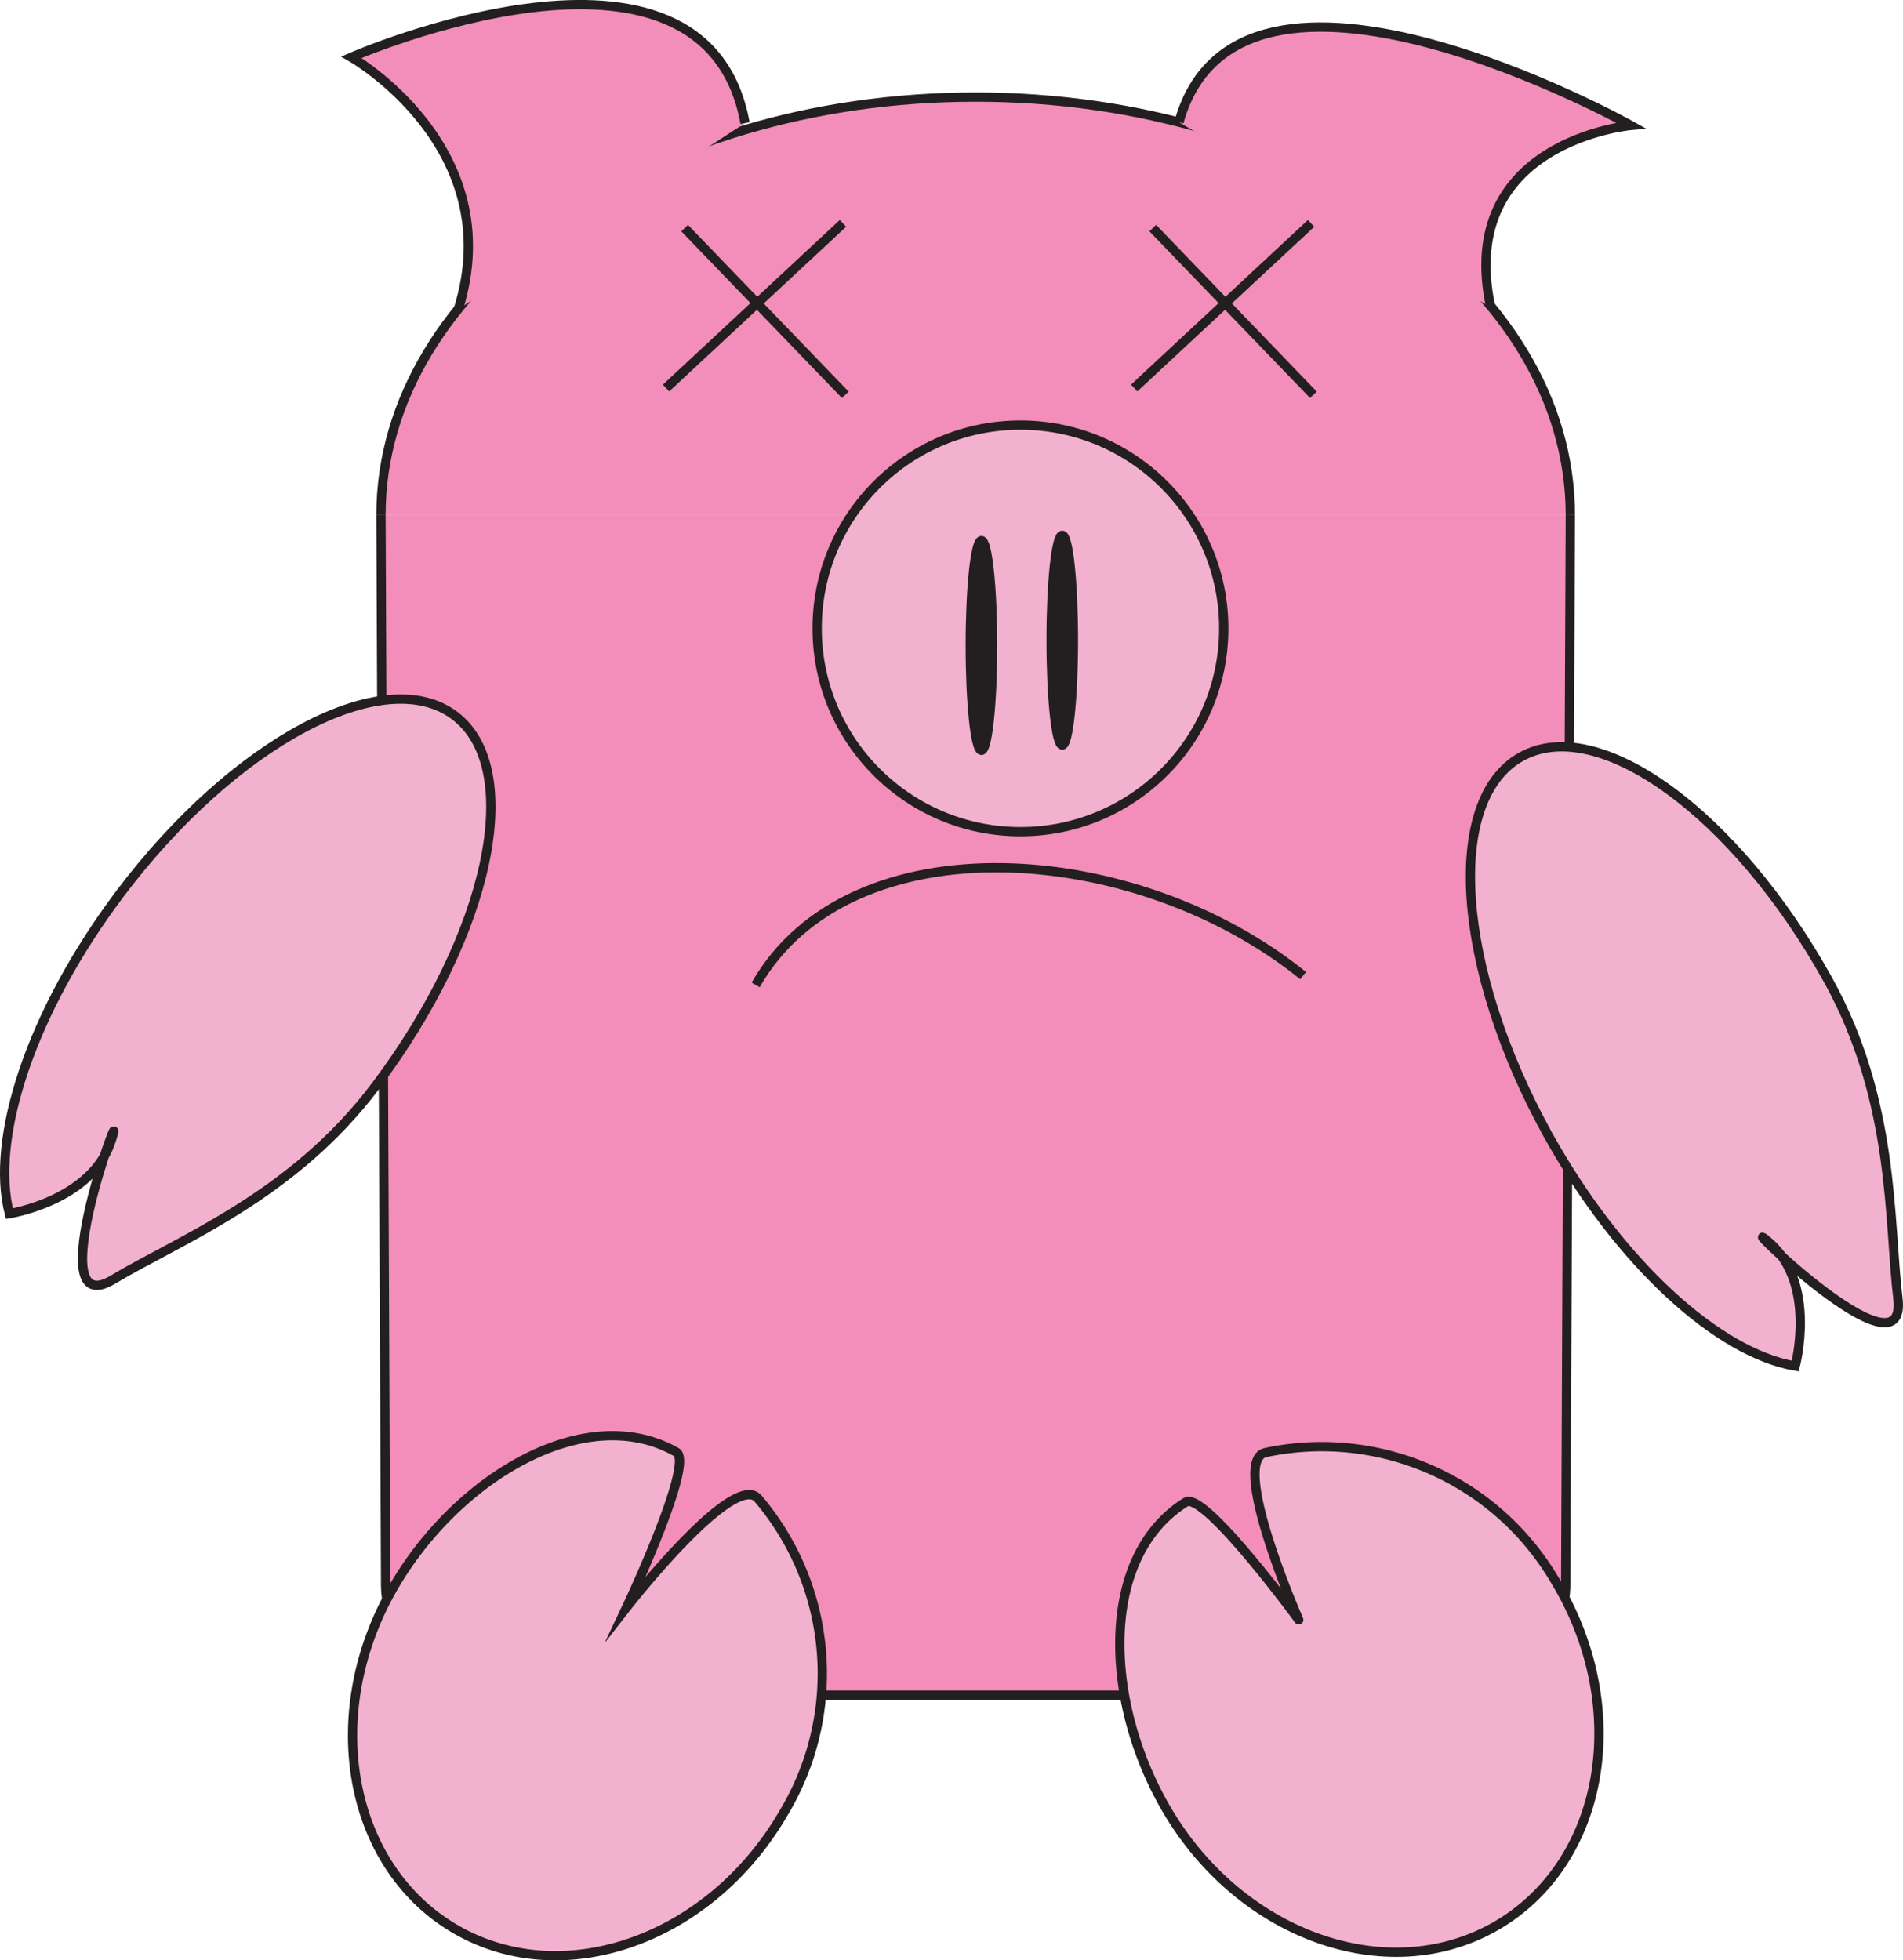<svg xmlns="http://www.w3.org/2000/svg" viewBox="0 0 204.8 210.97"><defs><style>.cls-1{fill:#f38eba;}.cls-1,.cls-2,.cls-3,.cls-4{stroke:#231f20;stroke-miterlimit:10;}.cls-2{fill:#f3b1d0;}.cls-3{fill:#231f20;}.cls-4{fill:none;}</style></defs><g id="Layer_2" data-name="Layer 2"><g id="Layer_1-2" data-name="Layer 1"><path class="cls-1" d="M169,55.45l-.5,115a12,12,0,0,1-12,12h-103a12,12,0,0,1-12-12l-.5-115"/><path class="cls-1" d="M41,55.45c0-24.85,28.66-45,64-45s64,20.15,64,45"/><path class="cls-2" d="M81.58,161.28a29.1,29.1,0,0,1,2.73,33.87c-7.9,13.61-23.7,19.2-35.28,12.48s-14.57-23.21-6.67-36.83C49.2,159,63,150.73,72.78,156.28c2,1.15-5.35,16.71-5.35,16.71S78.93,158.23,81.58,161.28Z"/><path class="cls-1" d="M49.33,33.27C54.76,15.82,37.82,6.16,37.82,6.16s38.06-16.62,42.36,7.09"/><path class="cls-1" d="M160.43,33.07C156.6,15.21,175.51,13.5,175.51,13.5s-42.2-23.58-48.63-.35"/><path class="cls-2" d="M12.17,137.71c7.14-4.29,19.28-8.91,28.25-20.83C52.71,100.56,56.51,82.69,48.91,77s-23.72,2.87-36,19.19c-9.55,12.69-14,26.31-11.9,34.43,0,0,9-1.41,11-8C13.84,116.66,4,142.64,12.17,137.71Z"/><circle class="cls-2" cx="109.82" cy="67.63" r="21.88"/><ellipse class="cls-3" cx="105.62" cy="69.47" rx="1.2" ry="11.29"/><ellipse class="cls-3" cx="114.32" cy="68.9" rx="1.2" ry="11.29"/><path class="cls-2" d="M136.2,156.33A29.08,29.08,0,0,1,167.29,170c8.21,13.43,5.61,30-5.82,37s-27.34,1.76-35.56-11.66c-7.11-11.63-7.83-27.72,1.7-33.67,2-1.24,12.16,12.66,12.16,12.66S132.26,157.2,136.2,156.33Z"/><path class="cls-2" d="M204.25,139.72c-1-8.26-.29-21.23-7.53-34.28-9.91-17.87-24.69-28.61-33-24s-7,22.83,2.87,40.7c7.7,13.88,18.35,23.47,26.61,24.88,0,0,2.38-8.81-2.79-13.3C185.7,129.63,205.41,149.22,204.25,139.72Z"/><path class="cls-4" d="M81.32,106c10.16-17.77,41-15.52,58.92-1"/><line class="cls-4" x1="73.68" y1="24.55" x2="90.97" y2="42.49"/><line class="cls-4" x1="90.72" y1="24.04" x2="71.68" y2="41.76"/><line class="cls-4" x1="124.06" y1="24.55" x2="141.35" y2="42.49"/><line class="cls-4" x1="141.1" y1="24.04" x2="122.06" y2="41.76"/></g></g></svg>